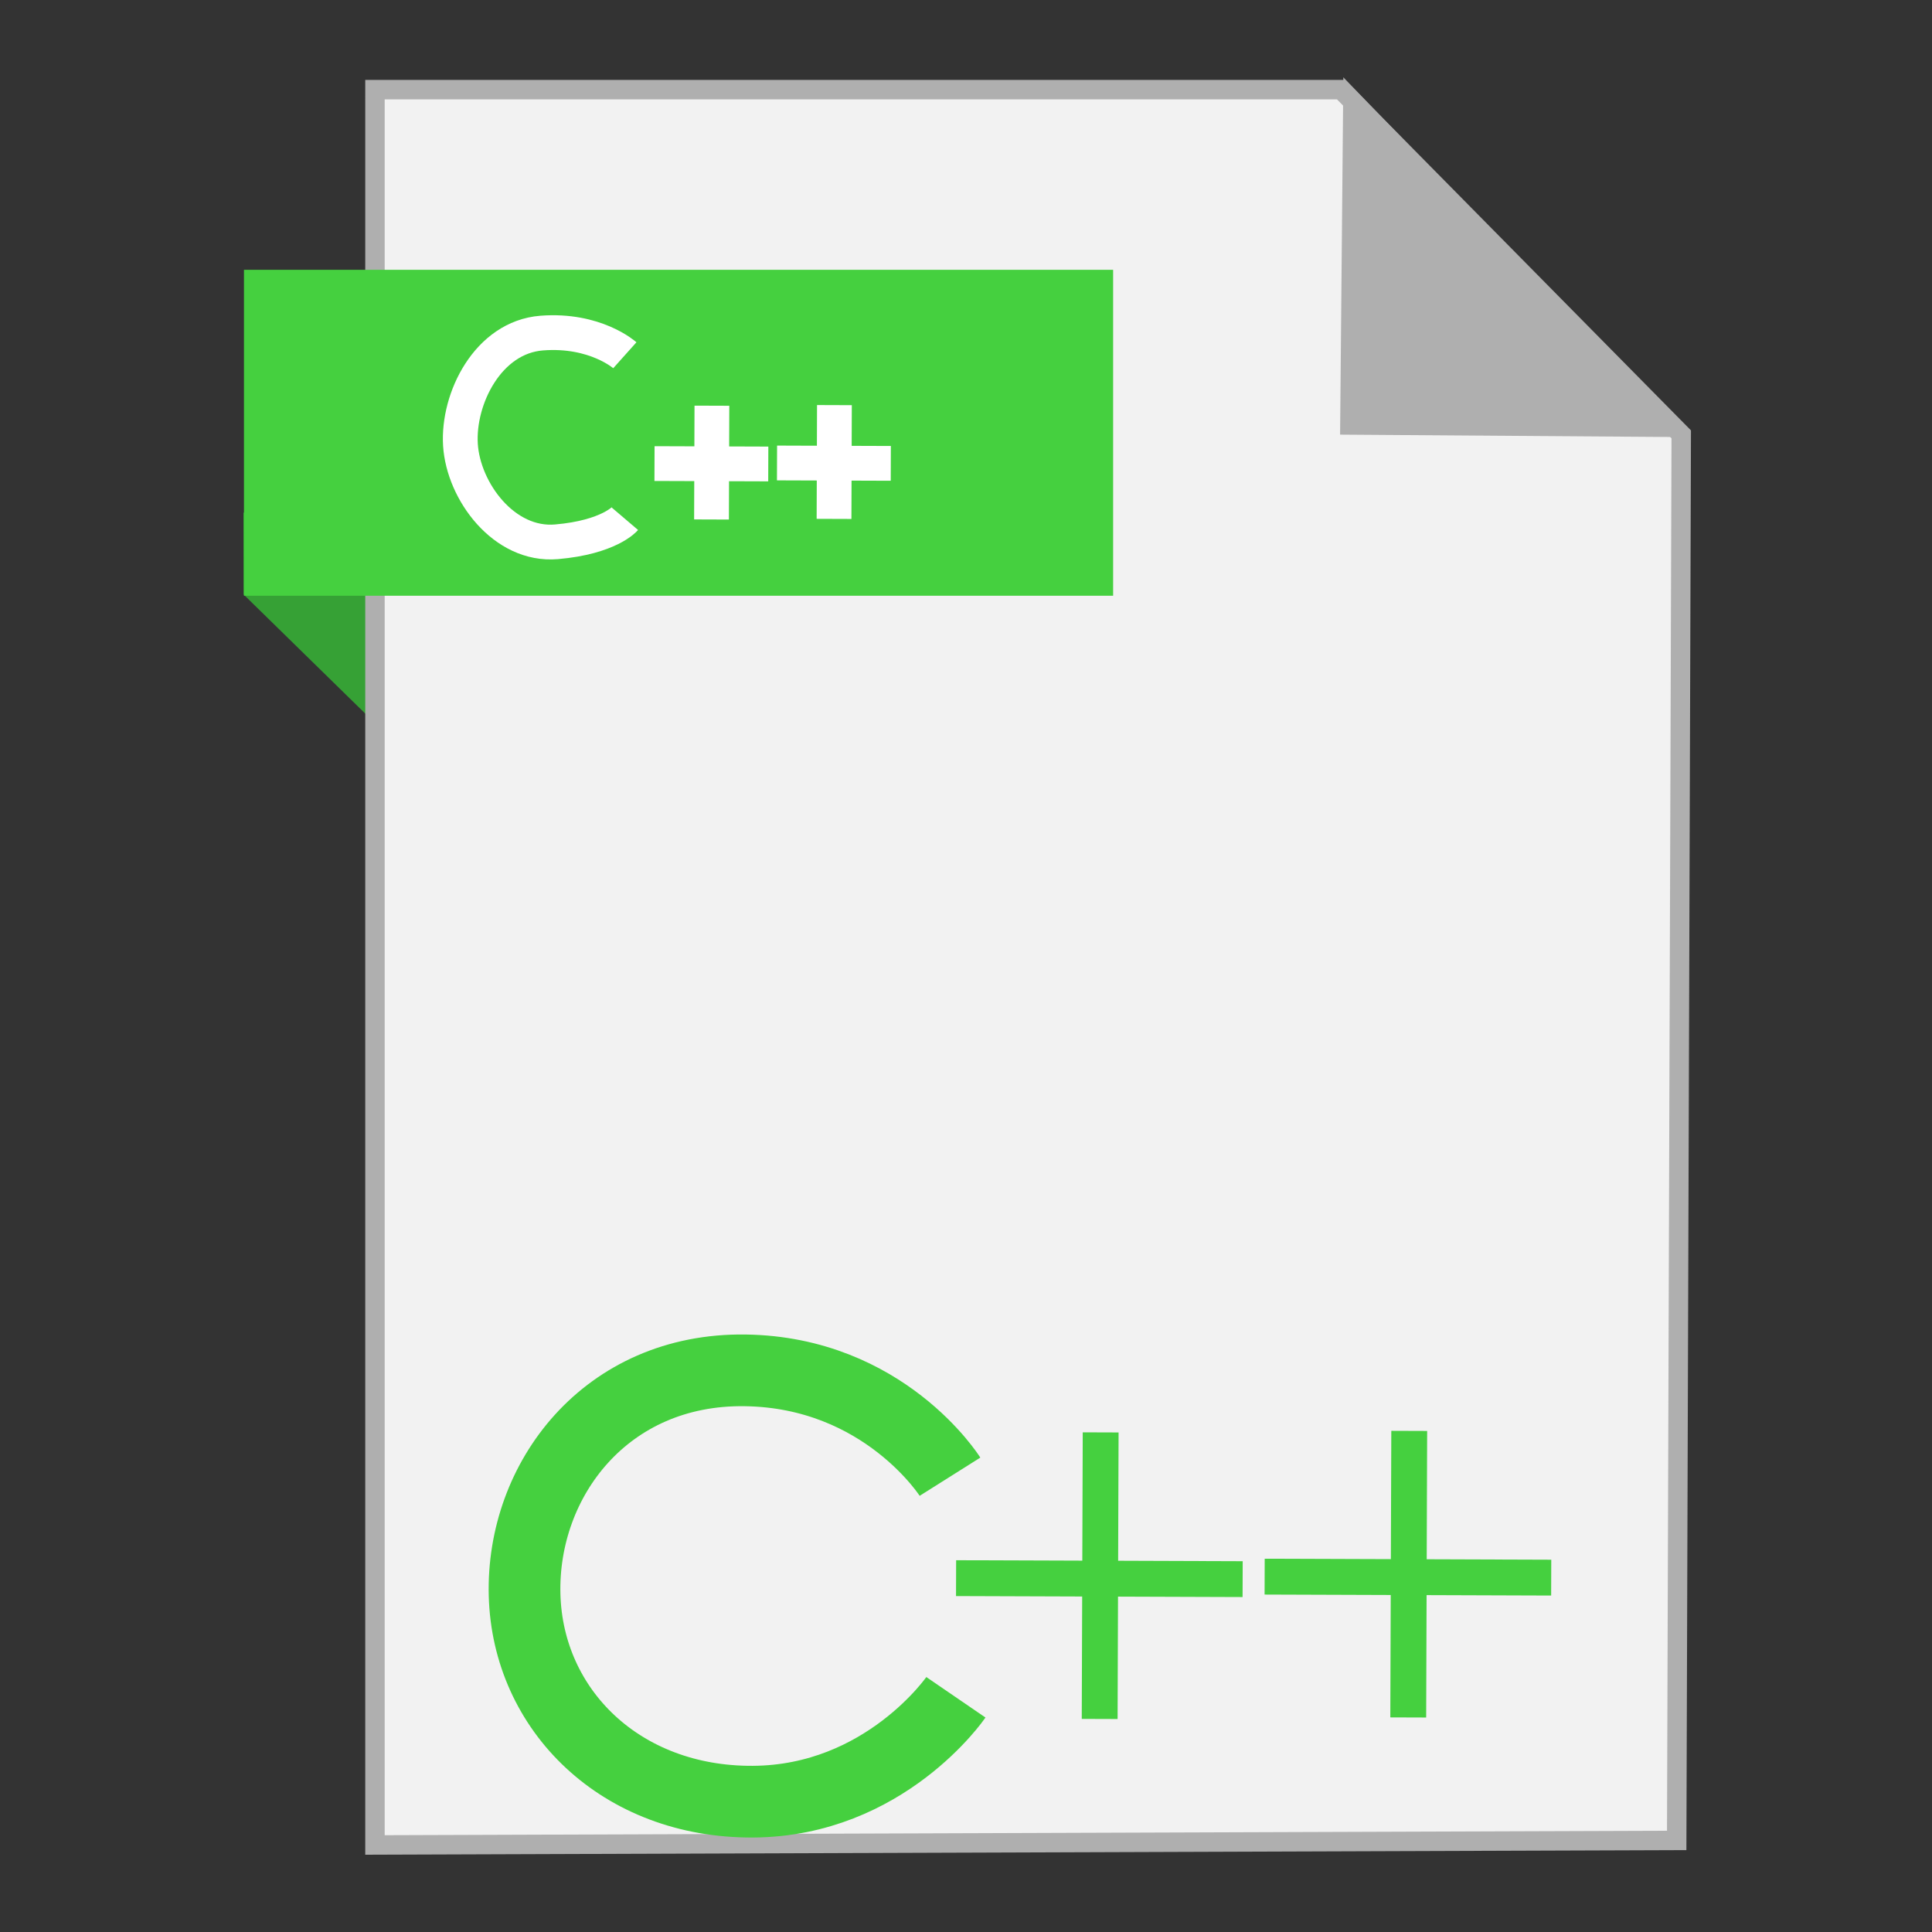 <?xml version="1.0" encoding="UTF-8" standalone="no"?>
<!-- Created with Inkscape (http://www.inkscape.org/) -->

<svg
   xmlns:dc="http://purl.org/dc/elements/1.1/"
   xmlns:cc="http://creativecommons.org/ns#"
   xmlns:rdf="http://www.w3.org/1999/02/22-rdf-syntax-ns#"
   xmlns:svg="http://www.w3.org/2000/svg"
   xmlns="http://www.w3.org/2000/svg"
   xmlns:sodipodi="http://sodipodi.sourceforge.net/DTD/sodipodi-0.dtd"
   xmlns:inkscape="http://www.inkscape.org/namespaces/inkscape"
   width="500"
   height="500"
   id="svg2"
   version="1.1"
   inkscape:version="0.91 r13725"
   sodipodi:docname="text-x-c++src.svg">
  <rect width="100%" height="100%" fill="#333333" stroke="none"/>
  <defs
     id="defs4" />
  <sodipodi:namedview
     id="base"
     pagecolor="#ffffff"
     bordercolor="#666666"
     borderopacity="1.0"
     inkscape:pageopacity="0.0"
     inkscape:pageshadow="2"
     inkscape:zoom="0.60666665"
     inkscape:cx="176.1594"
     inkscape:cy="221.81086"
     inkscape:document-units="px"
     inkscape:current-layer="layer1"
     showgrid="false"
     inkscape:window-width="1366"
     inkscape:window-height="711"
     inkscape:window-x="0"
     inkscape:window-y="0"
     inkscape:window-maximized="1" />
  <g
     inkscape:label="Layer 1"
     inkscape:groupmode="layer"
     id="layer1"
     transform="translate(0,-552.362)">
    <path
       style="fill:#36a135;fill-opacity:1;fill-rule:evenodd;stroke:none;stroke-width:1px;stroke-linecap:butt;stroke-linejoin:miter;stroke-opacity:1"
       d="M 63.039,706.212 116.261,758.311 114.601,685.269 63,685.024 Z"
       id="path4230"
       inkscape:connector-curvature="0"
       sodipodi:nodetypes="ccccc" />
    <path
       style="fill:#f2f2f2;fill-rule:evenodd;stroke:#afafaf;stroke-width:5.035;stroke-linecap:butt;stroke-linejoin:miter;stroke-miterlimit:4;stroke-dasharray:none;stroke-opacity:1"
       d="m 97.041,1029.836 336.888,-1.174 1.174,-363.887 -88.037,-89.211 -250.025,0 z"
       id="path3364"
       inkscape:connector-curvature="0" />
    <path
       style="fill:#afafaf;fill-opacity:1;fill-rule:evenodd;stroke:#afafaf;stroke-width:5.035;stroke-linecap:butt;stroke-linejoin:miter;stroke-miterlimit:4;stroke-dasharray:none;stroke-opacity:1"
       d="m 431.519,662.931 -82.164,-0.587 0.759,-83.804 z"
       id="path4166"
       inkscape:connector-curvature="0"
       sodipodi:nodetypes="cccc" />
    <rect
       style="fill:#45d03f;fill-opacity:1;stroke:none;stroke-width:5;stroke-miterlimit:4;stroke-dasharray:none;stroke-opacity:1"
       id="rect4228"
       width="224.936"
       height="84.351"
       x="63.14"
       y="622.187" />
    <path
       style="fill:none;stroke:#ffffff;stroke-width:9;stroke-linecap:butt;stroke-linejoin:miter;stroke-miterlimit:4;stroke-dasharray:none;stroke-opacity:1"
       d="m 184.139,686.804 0.101,-29.446"
       id="path3802-36"
       inkscape:connector-curvature="0" />
    <path
       style="fill:none;stroke:#ffffff;stroke-width:9;stroke-linecap:butt;stroke-linejoin:miter;stroke-miterlimit:4;stroke-dasharray:none;stroke-opacity:1"
       d="m 198.83,672.436 -29.446,-0.101"
       id="path3802-3-7-7"
       inkscape:connector-curvature="0" />
    <path
       style="fill:none;stroke:#ffffff;stroke-width:9;stroke-linecap:butt;stroke-linejoin:miter;stroke-miterlimit:4;stroke-dasharray:none;stroke-opacity:1"
       d="m 215.847,686.65 0.101,-29.446"
       id="path3802-3-5"
       inkscape:connector-curvature="0" />
    <path
       style="fill:none;stroke:#ffffff;stroke-width:9;stroke-linecap:butt;stroke-linejoin:miter;stroke-miterlimit:4;stroke-dasharray:none;stroke-opacity:1"
       d="m 230.538,672.281 -29.446,-0.101"
       id="path3802-3-7-6-3"
       inkscape:connector-curvature="0" />
    <path
       style="fill:none;stroke:#45d03f;stroke-width:18.553;stroke-linecap:butt;stroke-linejoin:miter;stroke-miterlimit:4;stroke-dasharray:none;stroke-opacity:1"
       d="m 245.858,934.533 c 0,0 -17.025,-27.02 -53.009,-27.524 -35.984,-0.504 -57.861,28.253 -57.086,58.106 0.775,29.853 24.974,53.73 59.125,53.518 34.151,-0.211 52.499,-27.014 52.499,-27.014"
       id="path3800"
       inkscape:connector-curvature="0"
       sodipodi:nodetypes="czzzc" />
    <path
       style="fill:none;stroke:#45d03f;stroke-width:9.277;stroke-linecap:butt;stroke-linejoin:miter;stroke-miterlimit:4;stroke-dasharray:none;stroke-opacity:1"
       d="m 284.595,997.226 0.255,-74.161"
       id="path3802"
       inkscape:connector-curvature="0" />
    <path
       style="fill:none;stroke:#45d03f;stroke-width:9.277;stroke-linecap:butt;stroke-linejoin:miter;stroke-miterlimit:4;stroke-dasharray:none;stroke-opacity:1"
       d="m 321.594,961.039 -74.161,-0.255"
       id="path3802-3-7"
       inkscape:connector-curvature="0" />
    <path
       style="fill:none;stroke:#45d03f;stroke-width:9.277;stroke-linecap:butt;stroke-linejoin:miter;stroke-miterlimit:4;stroke-dasharray:none;stroke-opacity:1"
       d="m 364.452,996.837 0.255,-74.161"
       id="path3802-3"
       inkscape:connector-curvature="0" />
    <path
       style="fill:none;stroke:#45d03f;stroke-width:9.277;stroke-linecap:butt;stroke-linejoin:miter;stroke-miterlimit:4;stroke-dasharray:none;stroke-opacity:1"
       d="m 401.451,960.65 -74.161,-0.255"
       id="path3802-3-7-6"
       inkscape:connector-curvature="0" />
    <path
       style="fill:none;fill-rule:evenodd;stroke:#ffffff;stroke-width:9;stroke-linecap:butt;stroke-linejoin:miter;stroke-miterlimit:4;stroke-dasharray:none;stroke-opacity:1"
       d="m 161.707,644.298 c 0,0 -7.616,-6.816 -21.511,-5.736 -13.895,1.08 -21.778,16.924 -21.033,28.92 0.745,11.996 11.265,26.268 24.857,25.096 13.592,-1.172 17.686,-5.975 17.686,-5.975"
       id="path4275"
       inkscape:connector-curvature="0"
       sodipodi:nodetypes="czzzc" />
  </g>
</svg>
